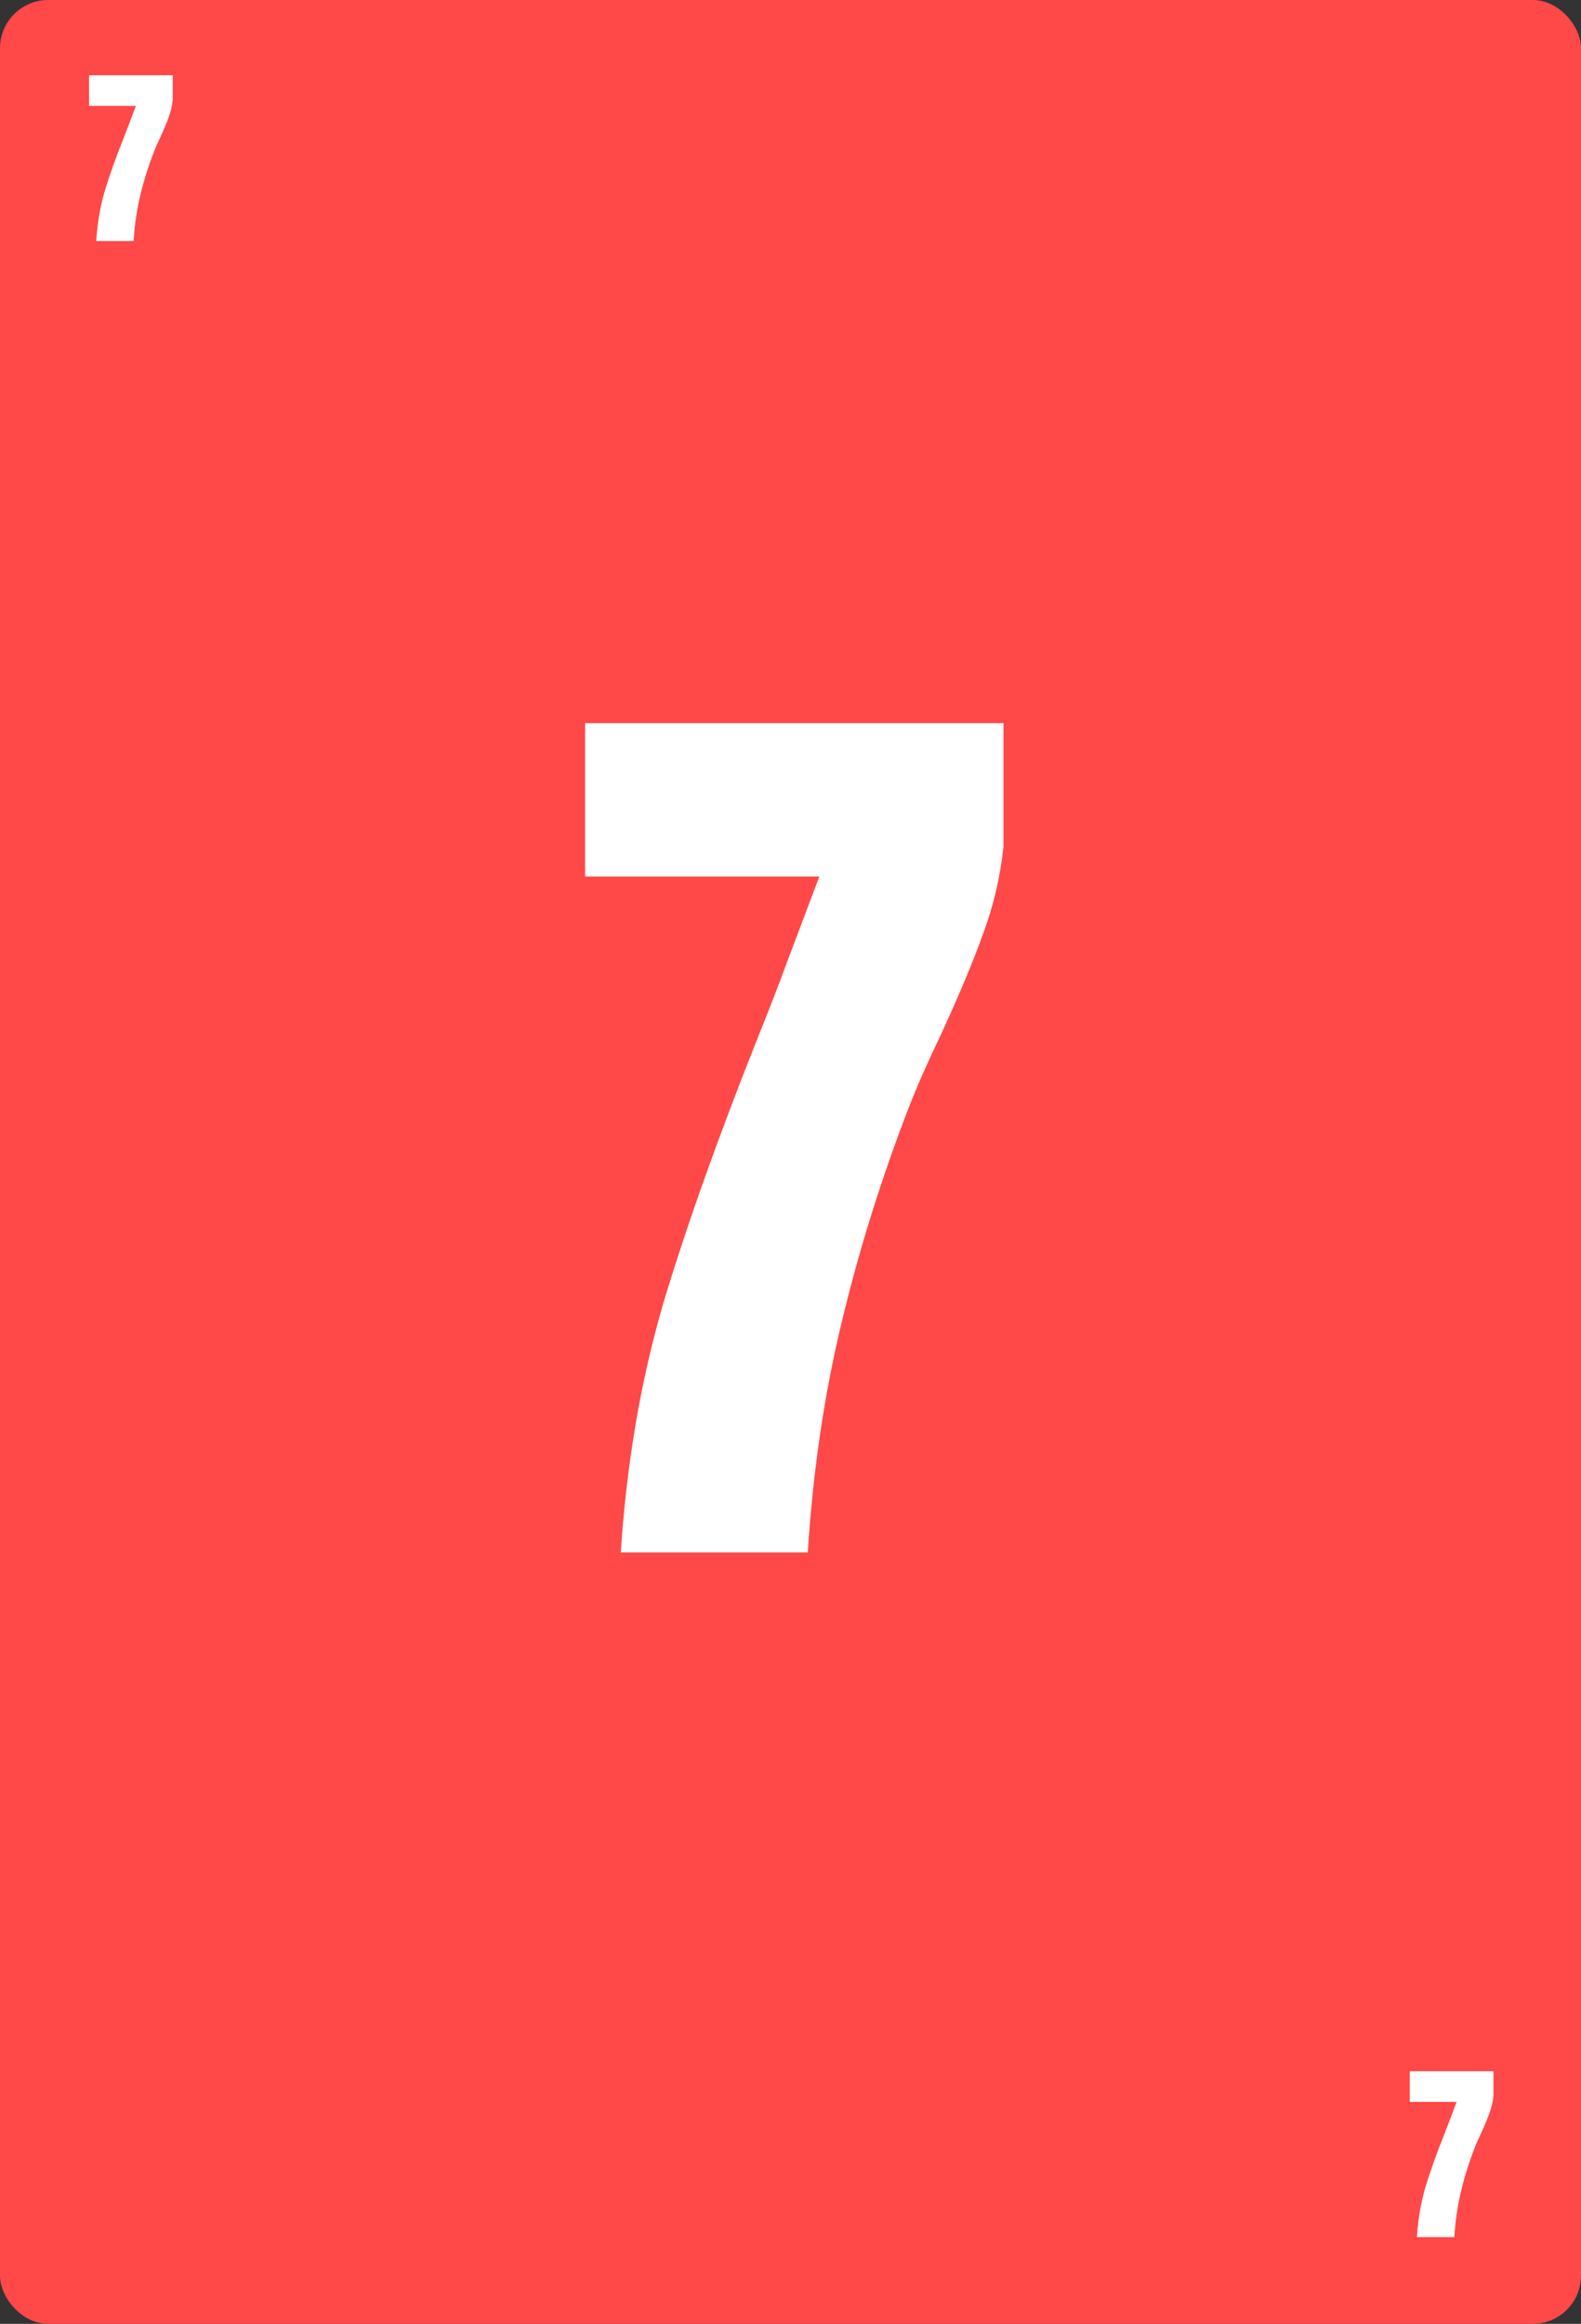 <svg width="328" height="482" viewBox="0 0 328 482" fill="none" xmlns="http://www.w3.org/2000/svg">
<rect x="0" y="0" width="328" height="482" fill="#333333" stroke="none"/>
<rect width="328" height="482" rx="10" fill="#FF4848"/>
<path d="M128.786 322C129.986 303.6 132.919 286.4 137.586 270.4C142.386 254.4 148.986 235.867 157.386 214.8C160.053 208.133 161.986 203.133 163.186 199.8L169.986 181.8H121.386V150H208.186V175.6C207.519 181.867 206.119 187.867 203.986 193.6C201.986 199.2 199.119 206.067 195.386 214.2C192.453 220.333 190.186 225.467 188.586 229.6C182.853 244.4 178.186 259.333 174.586 274.4C170.986 289.333 168.653 305.2 167.586 322H128.786Z" fill="white"/>
<path d="M293.957 464C294.197 460.32 294.784 456.88 295.717 453.68C296.677 450.48 297.997 446.773 299.677 442.56C300.211 441.227 300.597 440.227 300.837 439.56L302.197 435.96H292.477V429.6H309.837V434.72C309.704 435.973 309.424 437.173 308.997 438.32C308.597 439.44 308.024 440.813 307.277 442.44C306.691 443.667 306.237 444.693 305.917 445.52C304.771 448.48 303.837 451.467 303.117 454.48C302.397 457.467 301.931 460.64 301.717 464H293.957Z" fill="white"/>
<path d="M19.957 50C20.197 46.32 20.784 42.88 21.717 39.68C22.677 36.48 23.997 32.773 25.677 28.56C26.21 27.227 26.597 26.227 26.837 25.56L28.197 21.96H18.477V15.6H35.837V20.72C35.704 21.973 35.424 23.173 34.997 24.32C34.597 25.44 34.024 26.813 33.277 28.44C32.691 29.667 32.237 30.693 31.917 31.52C30.77 34.48 29.837 37.467 29.117 40.48C28.397 43.467 27.93 46.64 27.717 50H19.957Z" fill="white"/>
</svg>
